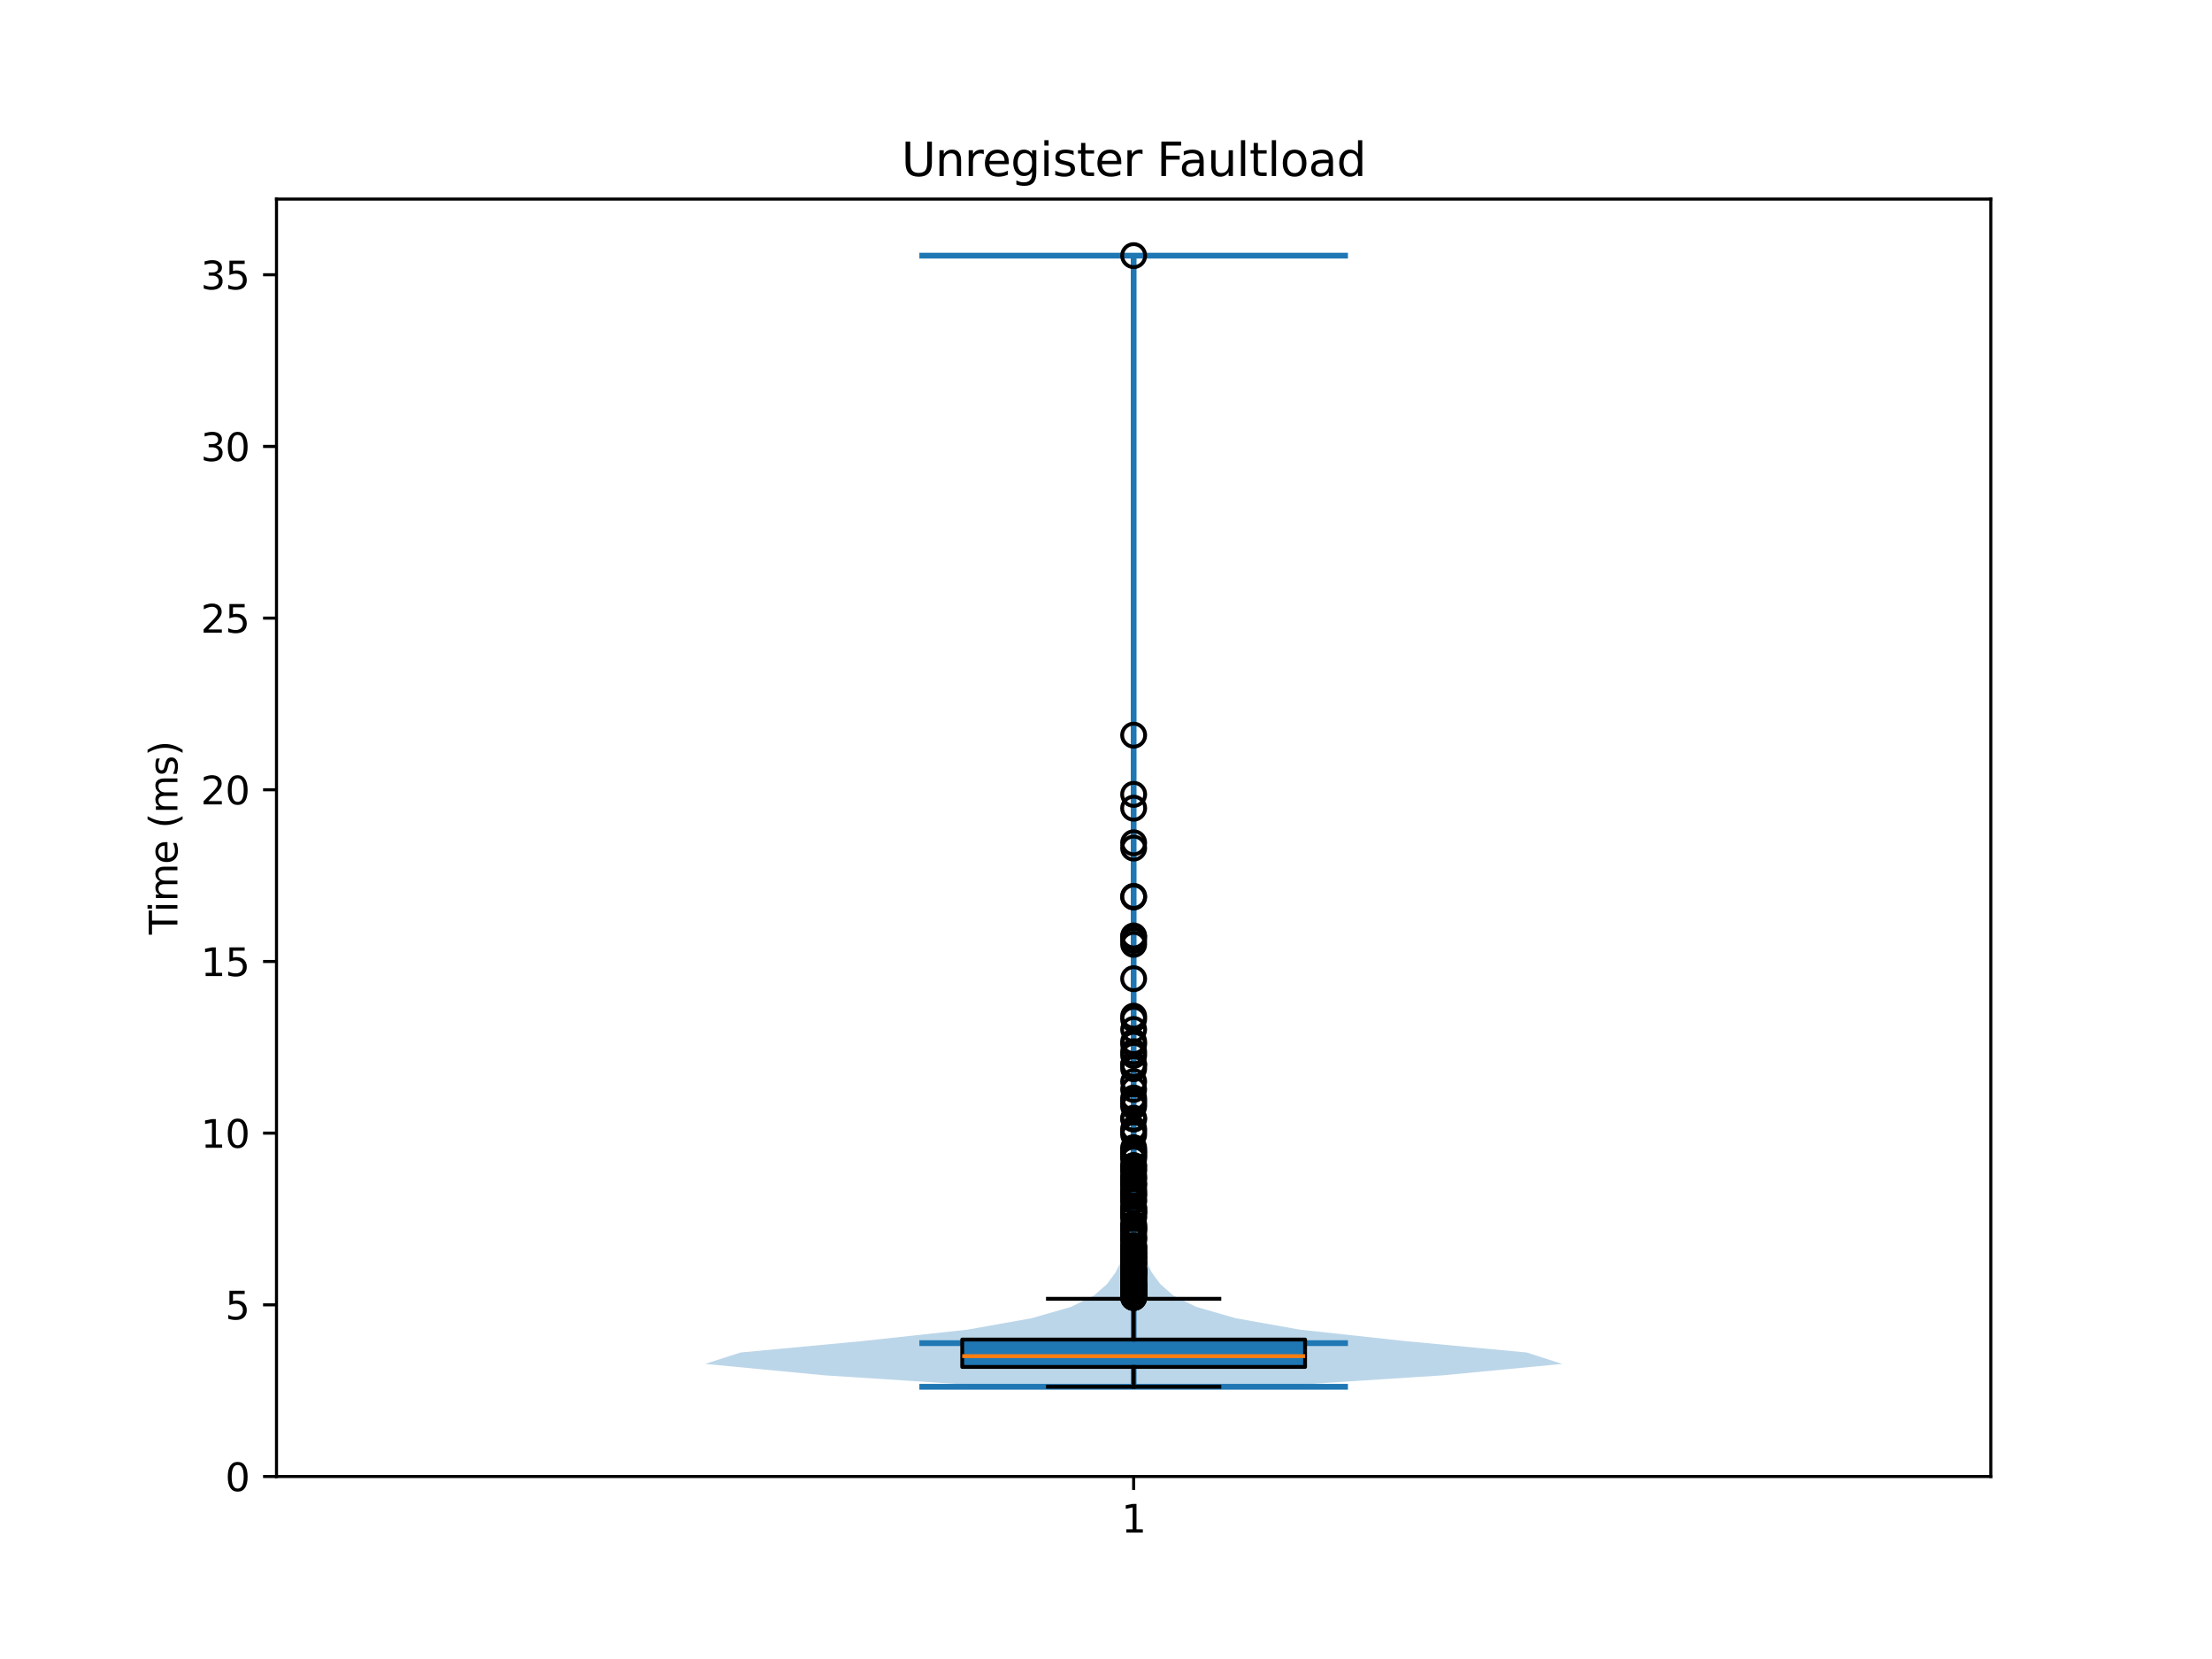 <?xml version="1.0" encoding="utf-8" standalone="no"?>
<!DOCTYPE svg PUBLIC "-//W3C//DTD SVG 1.1//EN"
  "http://www.w3.org/Graphics/SVG/1.1/DTD/svg11.dtd">
<svg xmlns:xlink="http://www.w3.org/1999/xlink" width="576pt" height="432pt" viewBox="0 0 576 432" xmlns="http://www.w3.org/2000/svg" version="1.1">
 <defs>
  <style type="text/css">*{stroke-linejoin: round; stroke-linecap: butt}</style>
 </defs>
 <g id="figure_1">
  <g id="patch_1">
   <path d="M 0 432 
L 576 432 
L 576 0 
L 0 0 
z
" style="fill: #ffffff"/>
  </g>
  <g id="axes_1">
   <g id="patch_2">
    <path d="M 72 384.48 
L 518.4 384.48 
L 518.4 51.84 
L 72 51.84 
z
" style="fill: #ffffff"/>
   </g>
   <g id="FillBetweenPolyCollection_1">
    <path d="M 329.69 361.111 
L 260.71 361.111 
L 214.732 358.136 
L 183.6 355.161 
L 192.845 352.185 
L 224.552 349.21 
L 251.92 346.235 
L 268.635 343.26 
L 278.959 340.285 
L 284.921 337.309 
L 288.288 334.334 
L 290.467 331.359 
L 291.969 328.384 
L 292.964 325.409 
L 293.545 322.433 
L 293.797 319.458 
L 293.889 316.483 
L 293.976 313.508 
L 294.073 310.533 
L 294.155 307.558 
L 294.228 304.582 
L 294.306 301.607 
L 294.496 298.632 
L 294.682 295.657 
L 294.738 292.682 
L 294.73 289.706 
L 294.728 286.731 
L 294.806 283.756 
L 294.844 280.781 
L 294.777 277.806 
L 294.746 274.83 
L 294.806 271.855 
L 294.882 268.88 
L 294.935 265.905 
L 295.037 262.93 
L 295.13 259.955 
L 295.127 256.979 
L 295.113 254.004 
L 295.116 251.029 
L 295.008 248.054 
L 294.876 245.079 
L 294.955 242.103 
L 295.092 239.128 
L 295.073 236.153 
L 295.03 233.178 
L 295.103 230.203 
L 295.165 227.227 
L 295.126 224.252 
L 295.044 221.277 
L 295.057 218.302 
L 295.122 215.327 
L 295.104 212.351 
L 295.059 209.376 
L 295.08 206.401 
L 295.148 203.426 
L 295.188 200.451 
L 295.187 197.476 
L 295.148 194.5 
L 295.115 191.525 
L 295.145 188.55 
L 295.186 185.575 
L 295.199 182.6 
L 295.2 179.624 
L 295.2 176.649 
L 295.2 173.674 
L 295.2 170.699 
L 295.2 167.724 
L 295.2 164.748 
L 295.2 161.773 
L 295.2 158.798 
L 295.2 155.823 
L 295.2 152.848 
L 295.2 149.872 
L 295.2 146.897 
L 295.2 143.922 
L 295.2 140.947 
L 295.2 137.972 
L 295.2 134.997 
L 295.2 132.021 
L 295.2 129.046 
L 295.2 126.071 
L 295.2 123.096 
L 295.2 120.121 
L 295.2 117.145 
L 295.2 114.17 
L 295.2 111.195 
L 295.2 108.22 
L 295.2 105.245 
L 295.2 102.269 
L 295.2 99.294 
L 295.2 96.319 
L 295.2 93.344 
L 295.2 90.369 
L 295.2 87.394 
L 295.2 84.418 
L 295.2 81.443 
L 295.2 78.468 
L 295.199 75.493 
L 295.187 72.518 
L 295.147 69.542 
L 295.115 66.567 
L 295.285 66.567 
L 295.285 66.567 
L 295.253 69.542 
L 295.213 72.518 
L 295.201 75.493 
L 295.2 78.468 
L 295.2 81.443 
L 295.2 84.418 
L 295.2 87.394 
L 295.2 90.369 
L 295.2 93.344 
L 295.2 96.319 
L 295.2 99.294 
L 295.2 102.269 
L 295.2 105.245 
L 295.2 108.22 
L 295.2 111.195 
L 295.2 114.17 
L 295.2 117.145 
L 295.2 120.121 
L 295.2 123.096 
L 295.2 126.071 
L 295.2 129.046 
L 295.2 132.021 
L 295.2 134.997 
L 295.2 137.972 
L 295.2 140.947 
L 295.2 143.922 
L 295.2 146.897 
L 295.2 149.872 
L 295.2 152.848 
L 295.2 155.823 
L 295.2 158.798 
L 295.2 161.773 
L 295.2 164.748 
L 295.2 167.724 
L 295.2 170.699 
L 295.2 173.674 
L 295.2 176.649 
L 295.2 179.624 
L 295.201 182.6 
L 295.214 185.575 
L 295.255 188.55 
L 295.285 191.525 
L 295.252 194.5 
L 295.213 197.476 
L 295.212 200.451 
L 295.252 203.426 
L 295.32 206.401 
L 295.341 209.376 
L 295.296 212.351 
L 295.278 215.327 
L 295.343 218.302 
L 295.356 221.277 
L 295.274 224.252 
L 295.235 227.227 
L 295.297 230.203 
L 295.37 233.178 
L 295.327 236.153 
L 295.308 239.128 
L 295.445 242.103 
L 295.524 245.079 
L 295.392 248.054 
L 295.284 251.029 
L 295.287 254.004 
L 295.273 256.979 
L 295.27 259.955 
L 295.363 262.93 
L 295.465 265.905 
L 295.518 268.88 
L 295.594 271.855 
L 295.654 274.83 
L 295.623 277.806 
L 295.556 280.781 
L 295.594 283.756 
L 295.672 286.731 
L 295.67 289.706 
L 295.662 292.682 
L 295.718 295.657 
L 295.904 298.632 
L 296.094 301.607 
L 296.172 304.582 
L 296.245 307.558 
L 296.327 310.533 
L 296.424 313.508 
L 296.511 316.483 
L 296.603 319.458 
L 296.855 322.433 
L 297.436 325.409 
L 298.431 328.384 
L 299.933 331.359 
L 302.112 334.334 
L 305.479 337.309 
L 311.441 340.285 
L 321.765 343.26 
L 338.48 346.235 
L 365.848 349.21 
L 397.555 352.185 
L 406.8 355.161 
L 375.668 358.136 
L 329.69 361.111 
z
" clip-path="url(#p145fb3a499)" style="fill: #1f77b4; fill-opacity: 0.3"/>
   </g>
   <g id="matplotlib.axis_1">
    <g id="xtick_1">
     <g id="line2d_1">
      <defs>
       <path id="m16c9c0ed33" d="M 0 0 
L 0 3.5 
" style="stroke: #000000; stroke-width: 0.8"/>
      </defs>
      <g>
       <use xlink:href="#m16c9c0ed33" x="295.2" y="384.48" style="stroke: #000000; stroke-width: 0.8"/>
      </g>
     </g>
     <g id="text_1">
      <!-- 1 -->
      <g transform="translate(292.019 399.078) scale(0.1 -0.1)">
       <defs>
        <path id="DejaVuSans-31" d="M 794 531 
L 1825 531 
L 1825 4091 
L 703 3866 
L 703 4441 
L 1819 4666 
L 2450 4666 
L 2450 531 
L 3481 531 
L 3481 0 
L 794 0 
L 794 531 
z
" transform="scale(0.016)"/>
       </defs>
       <use xlink:href="#DejaVuSans-31"/>
      </g>
     </g>
    </g>
   </g>
   <g id="matplotlib.axis_2">
    <g id="ytick_1">
     <g id="line2d_2">
      <defs>
       <path id="m5d46d4b0ea" d="M 0 0 
L -3.5 0 
" style="stroke: #000000; stroke-width: 0.8"/>
      </defs>
      <g>
       <use xlink:href="#m5d46d4b0ea" x="72" y="384.48" style="stroke: #000000; stroke-width: 0.8"/>
      </g>
     </g>
     <g id="text_2">
      <!-- 0 -->
      <g transform="translate(58.638 388.279) scale(0.1 -0.1)">
       <defs>
        <path id="DejaVuSans-30" d="M 2034 4250 
Q 1547 4250 1301 3770 
Q 1056 3291 1056 2328 
Q 1056 1369 1301 889 
Q 1547 409 2034 409 
Q 2525 409 2770 889 
Q 3016 1369 3016 2328 
Q 3016 3291 2770 3770 
Q 2525 4250 2034 4250 
z
M 2034 4750 
Q 2819 4750 3233 4129 
Q 3647 3509 3647 2328 
Q 3647 1150 3233 529 
Q 2819 -91 2034 -91 
Q 1250 -91 836 529 
Q 422 1150 422 2328 
Q 422 3509 836 4129 
Q 1250 4750 2034 4750 
z
" transform="scale(0.016)"/>
       </defs>
       <use xlink:href="#DejaVuSans-30"/>
      </g>
     </g>
    </g>
    <g id="ytick_2">
     <g id="line2d_3">
      <g>
       <use xlink:href="#m5d46d4b0ea" x="72" y="339.775" style="stroke: #000000; stroke-width: 0.8"/>
      </g>
     </g>
     <g id="text_3">
      <!-- 5 -->
      <g transform="translate(58.638 343.575) scale(0.1 -0.1)">
       <defs>
        <path id="DejaVuSans-35" d="M 691 4666 
L 3169 4666 
L 3169 4134 
L 1269 4134 
L 1269 2991 
Q 1406 3038 1543 3061 
Q 1681 3084 1819 3084 
Q 2600 3084 3056 2656 
Q 3513 2228 3513 1497 
Q 3513 744 3044 326 
Q 2575 -91 1722 -91 
Q 1428 -91 1123 -41 
Q 819 9 494 109 
L 494 744 
Q 775 591 1075 516 
Q 1375 441 1709 441 
Q 2250 441 2565 725 
Q 2881 1009 2881 1497 
Q 2881 1984 2565 2268 
Q 2250 2553 1709 2553 
Q 1456 2553 1204 2497 
Q 953 2441 691 2322 
L 691 4666 
z
" transform="scale(0.016)"/>
       </defs>
       <use xlink:href="#DejaVuSans-35"/>
      </g>
     </g>
    </g>
    <g id="ytick_3">
     <g id="line2d_4">
      <g>
       <use xlink:href="#m5d46d4b0ea" x="72" y="295.071" style="stroke: #000000; stroke-width: 0.8"/>
      </g>
     </g>
     <g id="text_4">
      <!-- 10 -->
      <g transform="translate(52.275 298.87) scale(0.1 -0.1)">
       <use xlink:href="#DejaVuSans-31"/>
       <use xlink:href="#DejaVuSans-30" transform="translate(63.623 0)"/>
      </g>
     </g>
    </g>
    <g id="ytick_4">
     <g id="line2d_5">
      <g>
       <use xlink:href="#m5d46d4b0ea" x="72" y="250.366" style="stroke: #000000; stroke-width: 0.8"/>
      </g>
     </g>
     <g id="text_5">
      <!-- 15 -->
      <g transform="translate(52.275 254.165) scale(0.1 -0.1)">
       <use xlink:href="#DejaVuSans-31"/>
       <use xlink:href="#DejaVuSans-35" transform="translate(63.623 0)"/>
      </g>
     </g>
    </g>
    <g id="ytick_5">
     <g id="line2d_6">
      <g>
       <use xlink:href="#m5d46d4b0ea" x="72" y="205.661" style="stroke: #000000; stroke-width: 0.8"/>
      </g>
     </g>
     <g id="text_6">
      <!-- 20 -->
      <g transform="translate(52.275 209.46) scale(0.1 -0.1)">
       <defs>
        <path id="DejaVuSans-32" d="M 1228 531 
L 3431 531 
L 3431 0 
L 469 0 
L 469 531 
Q 828 903 1448 1529 
Q 2069 2156 2228 2338 
Q 2531 2678 2651 2914 
Q 2772 3150 2772 3378 
Q 2772 3750 2511 3984 
Q 2250 4219 1831 4219 
Q 1534 4219 1204 4116 
Q 875 4013 500 3803 
L 500 4441 
Q 881 4594 1212 4672 
Q 1544 4750 1819 4750 
Q 2544 4750 2975 4387 
Q 3406 4025 3406 3419 
Q 3406 3131 3298 2873 
Q 3191 2616 2906 2266 
Q 2828 2175 2409 1742 
Q 1991 1309 1228 531 
z
" transform="scale(0.016)"/>
       </defs>
       <use xlink:href="#DejaVuSans-32"/>
       <use xlink:href="#DejaVuSans-30" transform="translate(63.623 0)"/>
      </g>
     </g>
    </g>
    <g id="ytick_6">
     <g id="line2d_7">
      <g>
       <use xlink:href="#m5d46d4b0ea" x="72" y="160.957" style="stroke: #000000; stroke-width: 0.8"/>
      </g>
     </g>
     <g id="text_7">
      <!-- 25 -->
      <g transform="translate(52.275 164.756) scale(0.1 -0.1)">
       <use xlink:href="#DejaVuSans-32"/>
       <use xlink:href="#DejaVuSans-35" transform="translate(63.623 0)"/>
      </g>
     </g>
    </g>
    <g id="ytick_7">
     <g id="line2d_8">
      <g>
       <use xlink:href="#m5d46d4b0ea" x="72" y="116.252" style="stroke: #000000; stroke-width: 0.8"/>
      </g>
     </g>
     <g id="text_8">
      <!-- 30 -->
      <g transform="translate(52.275 120.051) scale(0.1 -0.1)">
       <defs>
        <path id="DejaVuSans-33" d="M 2597 2516 
Q 3050 2419 3304 2112 
Q 3559 1806 3559 1356 
Q 3559 666 3084 287 
Q 2609 -91 1734 -91 
Q 1441 -91 1130 -33 
Q 819 25 488 141 
L 488 750 
Q 750 597 1062 519 
Q 1375 441 1716 441 
Q 2309 441 2620 675 
Q 2931 909 2931 1356 
Q 2931 1769 2642 2001 
Q 2353 2234 1838 2234 
L 1294 2234 
L 1294 2753 
L 1863 2753 
Q 2328 2753 2575 2939 
Q 2822 3125 2822 3475 
Q 2822 3834 2567 4026 
Q 2313 4219 1838 4219 
Q 1578 4219 1281 4162 
Q 984 4106 628 3988 
L 628 4550 
Q 988 4650 1302 4700 
Q 1616 4750 1894 4750 
Q 2613 4750 3031 4423 
Q 3450 4097 3450 3541 
Q 3450 3153 3228 2886 
Q 3006 2619 2597 2516 
z
" transform="scale(0.016)"/>
       </defs>
       <use xlink:href="#DejaVuSans-33"/>
       <use xlink:href="#DejaVuSans-30" transform="translate(63.623 0)"/>
      </g>
     </g>
    </g>
    <g id="ytick_8">
     <g id="line2d_9">
      <g>
       <use xlink:href="#m5d46d4b0ea" x="72" y="71.547" style="stroke: #000000; stroke-width: 0.8"/>
      </g>
     </g>
     <g id="text_9">
      <!-- 35 -->
      <g transform="translate(52.275 75.346) scale(0.1 -0.1)">
       <use xlink:href="#DejaVuSans-33"/>
       <use xlink:href="#DejaVuSans-35" transform="translate(63.623 0)"/>
      </g>
     </g>
    </g>
    <g id="text_10">
     <!-- Time (ms) -->
     <g transform="translate(46.195 243.359) rotate(-90) scale(0.1 -0.1)">
      <defs>
       <path id="DejaVuSans-54" d="M -19 4666 
L 3928 4666 
L 3928 4134 
L 2272 4134 
L 2272 0 
L 1638 0 
L 1638 4134 
L -19 4134 
L -19 4666 
z
" transform="scale(0.016)"/>
       <path id="DejaVuSans-69" d="M 603 3500 
L 1178 3500 
L 1178 0 
L 603 0 
L 603 3500 
z
M 603 4863 
L 1178 4863 
L 1178 4134 
L 603 4134 
L 603 4863 
z
" transform="scale(0.016)"/>
       <path id="DejaVuSans-6d" d="M 3328 2828 
Q 3544 3216 3844 3400 
Q 4144 3584 4550 3584 
Q 5097 3584 5394 3201 
Q 5691 2819 5691 2113 
L 5691 0 
L 5113 0 
L 5113 2094 
Q 5113 2597 4934 2840 
Q 4756 3084 4391 3084 
Q 3944 3084 3684 2787 
Q 3425 2491 3425 1978 
L 3425 0 
L 2847 0 
L 2847 2094 
Q 2847 2600 2669 2842 
Q 2491 3084 2119 3084 
Q 1678 3084 1418 2786 
Q 1159 2488 1159 1978 
L 1159 0 
L 581 0 
L 581 3500 
L 1159 3500 
L 1159 2956 
Q 1356 3278 1631 3431 
Q 1906 3584 2284 3584 
Q 2666 3584 2933 3390 
Q 3200 3197 3328 2828 
z
" transform="scale(0.016)"/>
       <path id="DejaVuSans-65" d="M 3597 1894 
L 3597 1613 
L 953 1613 
Q 991 1019 1311 708 
Q 1631 397 2203 397 
Q 2534 397 2845 478 
Q 3156 559 3463 722 
L 3463 178 
Q 3153 47 2828 -22 
Q 2503 -91 2169 -91 
Q 1331 -91 842 396 
Q 353 884 353 1716 
Q 353 2575 817 3079 
Q 1281 3584 2069 3584 
Q 2775 3584 3186 3129 
Q 3597 2675 3597 1894 
z
M 3022 2063 
Q 3016 2534 2758 2815 
Q 2500 3097 2075 3097 
Q 1594 3097 1305 2825 
Q 1016 2553 972 2059 
L 3022 2063 
z
" transform="scale(0.016)"/>
       <path id="DejaVuSans-20" transform="scale(0.016)"/>
       <path id="DejaVuSans-28" d="M 1984 4856 
Q 1566 4138 1362 3434 
Q 1159 2731 1159 2009 
Q 1159 1288 1364 580 
Q 1569 -128 1984 -844 
L 1484 -844 
Q 1016 -109 783 600 
Q 550 1309 550 2009 
Q 550 2706 781 3412 
Q 1013 4119 1484 4856 
L 1984 4856 
z
" transform="scale(0.016)"/>
       <path id="DejaVuSans-73" d="M 2834 3397 
L 2834 2853 
Q 2591 2978 2328 3040 
Q 2066 3103 1784 3103 
Q 1356 3103 1142 2972 
Q 928 2841 928 2578 
Q 928 2378 1081 2264 
Q 1234 2150 1697 2047 
L 1894 2003 
Q 2506 1872 2764 1633 
Q 3022 1394 3022 966 
Q 3022 478 2636 193 
Q 2250 -91 1575 -91 
Q 1294 -91 989 -36 
Q 684 19 347 128 
L 347 722 
Q 666 556 975 473 
Q 1284 391 1588 391 
Q 1994 391 2212 530 
Q 2431 669 2431 922 
Q 2431 1156 2273 1281 
Q 2116 1406 1581 1522 
L 1381 1569 
Q 847 1681 609 1914 
Q 372 2147 372 2553 
Q 372 3047 722 3315 
Q 1072 3584 1716 3584 
Q 2034 3584 2315 3537 
Q 2597 3491 2834 3397 
z
" transform="scale(0.016)"/>
       <path id="DejaVuSans-29" d="M 513 4856 
L 1013 4856 
Q 1481 4119 1714 3412 
Q 1947 2706 1947 2009 
Q 1947 1309 1714 600 
Q 1481 -109 1013 -844 
L 513 -844 
Q 928 -128 1133 580 
Q 1338 1288 1338 2009 
Q 1338 2731 1133 3434 
Q 928 4138 513 4856 
z
" transform="scale(0.016)"/>
      </defs>
      <use xlink:href="#DejaVuSans-54"/>
      <use xlink:href="#DejaVuSans-69" transform="translate(57.959 0)"/>
      <use xlink:href="#DejaVuSans-6d" transform="translate(85.742 0)"/>
      <use xlink:href="#DejaVuSans-65" transform="translate(183.154 0)"/>
      <use xlink:href="#DejaVuSans-20" transform="translate(244.678 0)"/>
      <use xlink:href="#DejaVuSans-28" transform="translate(276.465 0)"/>
      <use xlink:href="#DejaVuSans-6d" transform="translate(315.479 0)"/>
      <use xlink:href="#DejaVuSans-73" transform="translate(412.891 0)"/>
      <use xlink:href="#DejaVuSans-29" transform="translate(464.99 0)"/>
     </g>
    </g>
   </g>
   <g id="LineCollection_1">
    <path d="M 239.4 349.745 
L 351 349.745 
" clip-path="url(#p145fb3a499)" style="fill: none; stroke: #1f77b4; stroke-width: 1.5"/>
   </g>
   <g id="LineCollection_2">
    <path d="M 239.4 66.567 
L 351 66.567 
" clip-path="url(#p145fb3a499)" style="fill: none; stroke: #1f77b4; stroke-width: 1.5"/>
   </g>
   <g id="LineCollection_3">
    <path d="M 239.4 361.111 
L 351 361.111 
" clip-path="url(#p145fb3a499)" style="fill: none; stroke: #1f77b4; stroke-width: 1.5"/>
   </g>
   <g id="LineCollection_4">
    <path d="M 295.2 361.111 
L 295.2 66.567 
" clip-path="url(#p145fb3a499)" style="fill: none; stroke: #1f77b4; stroke-width: 1.5"/>
   </g>
   <g id="patch_3">
    <path d="M 250.56 355.947 
L 339.84 355.947 
L 339.84 348.812 
L 250.56 348.812 
L 250.56 355.947 
z
" clip-path="url(#p145fb3a499)" style="fill: #1f77b4; stroke: #000000; stroke-linejoin: miter"/>
   </g>
   <g id="line2d_10">
    <path d="M 295.2 355.947 
L 295.2 361.111 
" clip-path="url(#p145fb3a499)" style="fill: none; stroke: #000000; stroke-linecap: square"/>
   </g>
   <g id="line2d_11">
    <path d="M 295.2 348.812 
L 295.2 338.21 
" clip-path="url(#p145fb3a499)" style="fill: none; stroke: #000000; stroke-linecap: square"/>
   </g>
   <g id="line2d_12">
    <path d="M 272.88 361.111 
L 317.52 361.111 
" clip-path="url(#p145fb3a499)" style="fill: none; stroke: #000000; stroke-linecap: square"/>
   </g>
   <g id="line2d_13">
    <path d="M 272.88 338.21 
L 317.52 338.21 
" clip-path="url(#p145fb3a499)" style="fill: none; stroke: #000000; stroke-linecap: square"/>
   </g>
   <g id="line2d_14">
    <defs>
     <path id="mdb8d3ac7cd" d="M 0 3 
C 0.796 3 1.559 2.684 2.121 2.121 
C 2.684 1.559 3 0.796 3 0 
C 3 -0.796 2.684 -1.559 2.121 -2.121 
C 1.559 -2.684 0.796 -3 0 -3 
C -0.796 -3 -1.559 -2.684 -2.121 -2.121 
C -2.684 -1.559 -3 -0.796 -3 0 
C -3 0.796 -2.684 1.559 -2.121 2.121 
C -1.559 2.684 -0.796 3 0 3 
z
" style="stroke: #000000"/>
    </defs>
    <g clip-path="url(#p145fb3a499)">
     <use xlink:href="#mdb8d3ac7cd" x="295.2" y="331.234" style="fill-opacity: 0; stroke: #000000"/>
     <use xlink:href="#mdb8d3ac7cd" x="295.2" y="334.921" style="fill-opacity: 0; stroke: #000000"/>
     <use xlink:href="#mdb8d3ac7cd" x="295.2" y="337.341" style="fill-opacity: 0; stroke: #000000"/>
     <use xlink:href="#mdb8d3ac7cd" x="295.2" y="337.696" style="fill-opacity: 0; stroke: #000000"/>
     <use xlink:href="#mdb8d3ac7cd" x="295.2" y="334.507" style="fill-opacity: 0; stroke: #000000"/>
     <use xlink:href="#mdb8d3ac7cd" x="295.2" y="331.261" style="fill-opacity: 0; stroke: #000000"/>
     <use xlink:href="#mdb8d3ac7cd" x="295.2" y="337.272" style="fill-opacity: 0; stroke: #000000"/>
     <use xlink:href="#mdb8d3ac7cd" x="295.2" y="333.836" style="fill-opacity: 0; stroke: #000000"/>
     <use xlink:href="#mdb8d3ac7cd" x="295.2" y="233.583" style="fill-opacity: 0; stroke: #000000"/>
     <use xlink:href="#mdb8d3ac7cd" x="295.2" y="337.549" style="fill-opacity: 0; stroke: #000000"/>
     <use xlink:href="#mdb8d3ac7cd" x="295.2" y="333.289" style="fill-opacity: 0; stroke: #000000"/>
     <use xlink:href="#mdb8d3ac7cd" x="295.2" y="337.842" style="fill-opacity: 0; stroke: #000000"/>
     <use xlink:href="#mdb8d3ac7cd" x="295.2" y="332.06" style="fill-opacity: 0; stroke: #000000"/>
     <use xlink:href="#mdb8d3ac7cd" x="295.2" y="336.227" style="fill-opacity: 0; stroke: #000000"/>
     <use xlink:href="#mdb8d3ac7cd" x="295.2" y="335.641" style="fill-opacity: 0; stroke: #000000"/>
     <use xlink:href="#mdb8d3ac7cd" x="295.2" y="328.895" style="fill-opacity: 0; stroke: #000000"/>
     <use xlink:href="#mdb8d3ac7cd" x="295.2" y="336.753" style="fill-opacity: 0; stroke: #000000"/>
     <use xlink:href="#mdb8d3ac7cd" x="295.2" y="334.343" style="fill-opacity: 0; stroke: #000000"/>
     <use xlink:href="#mdb8d3ac7cd" x="295.2" y="306.029" style="fill-opacity: 0; stroke: #000000"/>
     <use xlink:href="#mdb8d3ac7cd" x="295.2" y="308.712" style="fill-opacity: 0; stroke: #000000"/>
     <use xlink:href="#mdb8d3ac7cd" x="295.2" y="336.37" style="fill-opacity: 0; stroke: #000000"/>
     <use xlink:href="#mdb8d3ac7cd" x="295.2" y="315.47" style="fill-opacity: 0; stroke: #000000"/>
     <use xlink:href="#mdb8d3ac7cd" x="295.2" y="326.536" style="fill-opacity: 0; stroke: #000000"/>
     <use xlink:href="#mdb8d3ac7cd" x="295.2" y="337.174" style="fill-opacity: 0; stroke: #000000"/>
     <use xlink:href="#mdb8d3ac7cd" x="295.2" y="326.114" style="fill-opacity: 0; stroke: #000000"/>
     <use xlink:href="#mdb8d3ac7cd" x="295.2" y="325.64" style="fill-opacity: 0; stroke: #000000"/>
     <use xlink:href="#mdb8d3ac7cd" x="295.2" y="331.203" style="fill-opacity: 0; stroke: #000000"/>
     <use xlink:href="#mdb8d3ac7cd" x="295.2" y="314.752" style="fill-opacity: 0; stroke: #000000"/>
     <use xlink:href="#mdb8d3ac7cd" x="295.2" y="332.52" style="fill-opacity: 0; stroke: #000000"/>
     <use xlink:href="#mdb8d3ac7cd" x="295.2" y="318.725" style="fill-opacity: 0; stroke: #000000"/>
     <use xlink:href="#mdb8d3ac7cd" x="295.2" y="334.198" style="fill-opacity: 0; stroke: #000000"/>
     <use xlink:href="#mdb8d3ac7cd" x="295.2" y="334.838" style="fill-opacity: 0; stroke: #000000"/>
     <use xlink:href="#mdb8d3ac7cd" x="295.2" y="331.3" style="fill-opacity: 0; stroke: #000000"/>
     <use xlink:href="#mdb8d3ac7cd" x="295.2" y="274.825" style="fill-opacity: 0; stroke: #000000"/>
     <use xlink:href="#mdb8d3ac7cd" x="295.2" y="320.353" style="fill-opacity: 0; stroke: #000000"/>
     <use xlink:href="#mdb8d3ac7cd" x="295.2" y="291.401" style="fill-opacity: 0; stroke: #000000"/>
     <use xlink:href="#mdb8d3ac7cd" x="295.2" y="327.367" style="fill-opacity: 0; stroke: #000000"/>
     <use xlink:href="#mdb8d3ac7cd" x="295.2" y="315.883" style="fill-opacity: 0; stroke: #000000"/>
     <use xlink:href="#mdb8d3ac7cd" x="295.2" y="281.64" style="fill-opacity: 0; stroke: #000000"/>
     <use xlink:href="#mdb8d3ac7cd" x="295.2" y="335.669" style="fill-opacity: 0; stroke: #000000"/>
     <use xlink:href="#mdb8d3ac7cd" x="295.2" y="337.197" style="fill-opacity: 0; stroke: #000000"/>
     <use xlink:href="#mdb8d3ac7cd" x="295.2" y="337.289" style="fill-opacity: 0; stroke: #000000"/>
     <use xlink:href="#mdb8d3ac7cd" x="295.2" y="337.403" style="fill-opacity: 0; stroke: #000000"/>
     <use xlink:href="#mdb8d3ac7cd" x="295.2" y="323.121" style="fill-opacity: 0; stroke: #000000"/>
     <use xlink:href="#mdb8d3ac7cd" x="295.2" y="335.964" style="fill-opacity: 0; stroke: #000000"/>
     <use xlink:href="#mdb8d3ac7cd" x="295.2" y="326.519" style="fill-opacity: 0; stroke: #000000"/>
     <use xlink:href="#mdb8d3ac7cd" x="295.2" y="335.246" style="fill-opacity: 0; stroke: #000000"/>
     <use xlink:href="#mdb8d3ac7cd" x="295.2" y="334.412" style="fill-opacity: 0; stroke: #000000"/>
     <use xlink:href="#mdb8d3ac7cd" x="295.2" y="286.662" style="fill-opacity: 0; stroke: #000000"/>
     <use xlink:href="#mdb8d3ac7cd" x="295.2" y="278.294" style="fill-opacity: 0; stroke: #000000"/>
     <use xlink:href="#mdb8d3ac7cd" x="295.2" y="319.739" style="fill-opacity: 0; stroke: #000000"/>
     <use xlink:href="#mdb8d3ac7cd" x="295.2" y="314.687" style="fill-opacity: 0; stroke: #000000"/>
     <use xlink:href="#mdb8d3ac7cd" x="295.2" y="334.87" style="fill-opacity: 0; stroke: #000000"/>
     <use xlink:href="#mdb8d3ac7cd" x="295.2" y="291.18" style="fill-opacity: 0; stroke: #000000"/>
     <use xlink:href="#mdb8d3ac7cd" x="295.2" y="301.829" style="fill-opacity: 0; stroke: #000000"/>
     <use xlink:href="#mdb8d3ac7cd" x="295.2" y="324.603" style="fill-opacity: 0; stroke: #000000"/>
     <use xlink:href="#mdb8d3ac7cd" x="295.2" y="334.672" style="fill-opacity: 0; stroke: #000000"/>
     <use xlink:href="#mdb8d3ac7cd" x="295.2" y="312.599" style="fill-opacity: 0; stroke: #000000"/>
     <use xlink:href="#mdb8d3ac7cd" x="295.2" y="336.146" style="fill-opacity: 0; stroke: #000000"/>
     <use xlink:href="#mdb8d3ac7cd" x="295.2" y="337.388" style="fill-opacity: 0; stroke: #000000"/>
     <use xlink:href="#mdb8d3ac7cd" x="295.2" y="330.746" style="fill-opacity: 0; stroke: #000000"/>
     <use xlink:href="#mdb8d3ac7cd" x="295.2" y="287.384" style="fill-opacity: 0; stroke: #000000"/>
     <use xlink:href="#mdb8d3ac7cd" x="295.2" y="330.954" style="fill-opacity: 0; stroke: #000000"/>
     <use xlink:href="#mdb8d3ac7cd" x="295.2" y="254.849" style="fill-opacity: 0; stroke: #000000"/>
     <use xlink:href="#mdb8d3ac7cd" x="295.2" y="210.45" style="fill-opacity: 0; stroke: #000000"/>
     <use xlink:href="#mdb8d3ac7cd" x="295.2" y="245.906" style="fill-opacity: 0; stroke: #000000"/>
     <use xlink:href="#mdb8d3ac7cd" x="295.2" y="265.407" style="fill-opacity: 0; stroke: #000000"/>
     <use xlink:href="#mdb8d3ac7cd" x="295.2" y="271.927" style="fill-opacity: 0; stroke: #000000"/>
     <use xlink:href="#mdb8d3ac7cd" x="295.2" y="329.622" style="fill-opacity: 0; stroke: #000000"/>
     <use xlink:href="#mdb8d3ac7cd" x="295.2" y="320.009" style="fill-opacity: 0; stroke: #000000"/>
     <use xlink:href="#mdb8d3ac7cd" x="295.2" y="336.986" style="fill-opacity: 0; stroke: #000000"/>
     <use xlink:href="#mdb8d3ac7cd" x="295.2" y="335.382" style="fill-opacity: 0; stroke: #000000"/>
     <use xlink:href="#mdb8d3ac7cd" x="295.2" y="330.586" style="fill-opacity: 0; stroke: #000000"/>
     <use xlink:href="#mdb8d3ac7cd" x="295.2" y="319.562" style="fill-opacity: 0; stroke: #000000"/>
     <use xlink:href="#mdb8d3ac7cd" x="295.2" y="334.292" style="fill-opacity: 0; stroke: #000000"/>
     <use xlink:href="#mdb8d3ac7cd" x="295.2" y="337.865" style="fill-opacity: 0; stroke: #000000"/>
     <use xlink:href="#mdb8d3ac7cd" x="295.2" y="337.247" style="fill-opacity: 0; stroke: #000000"/>
     <use xlink:href="#mdb8d3ac7cd" x="295.2" y="311.097" style="fill-opacity: 0; stroke: #000000"/>
     <use xlink:href="#mdb8d3ac7cd" x="295.2" y="273.861" style="fill-opacity: 0; stroke: #000000"/>
     <use xlink:href="#mdb8d3ac7cd" x="295.2" y="271.222" style="fill-opacity: 0; stroke: #000000"/>
     <use xlink:href="#mdb8d3ac7cd" x="295.2" y="219.459" style="fill-opacity: 0; stroke: #000000"/>
     <use xlink:href="#mdb8d3ac7cd" x="295.2" y="327.821" style="fill-opacity: 0; stroke: #000000"/>
     <use xlink:href="#mdb8d3ac7cd" x="295.2" y="264.607" style="fill-opacity: 0; stroke: #000000"/>
     <use xlink:href="#mdb8d3ac7cd" x="295.2" y="308.004" style="fill-opacity: 0; stroke: #000000"/>
     <use xlink:href="#mdb8d3ac7cd" x="295.2" y="220.838" style="fill-opacity: 0; stroke: #000000"/>
     <use xlink:href="#mdb8d3ac7cd" x="295.2" y="335.325" style="fill-opacity: 0; stroke: #000000"/>
     <use xlink:href="#mdb8d3ac7cd" x="295.2" y="300.977" style="fill-opacity: 0; stroke: #000000"/>
     <use xlink:href="#mdb8d3ac7cd" x="295.2" y="331.546" style="fill-opacity: 0; stroke: #000000"/>
     <use xlink:href="#mdb8d3ac7cd" x="295.2" y="331.182" style="fill-opacity: 0; stroke: #000000"/>
     <use xlink:href="#mdb8d3ac7cd" x="295.2" y="337.231" style="fill-opacity: 0; stroke: #000000"/>
     <use xlink:href="#mdb8d3ac7cd" x="295.2" y="303.492" style="fill-opacity: 0; stroke: #000000"/>
     <use xlink:href="#mdb8d3ac7cd" x="295.2" y="331.755" style="fill-opacity: 0; stroke: #000000"/>
     <use xlink:href="#mdb8d3ac7cd" x="295.2" y="300.061" style="fill-opacity: 0; stroke: #000000"/>
     <use xlink:href="#mdb8d3ac7cd" x="295.2" y="325.266" style="fill-opacity: 0; stroke: #000000"/>
     <use xlink:href="#mdb8d3ac7cd" x="295.2" y="335.983" style="fill-opacity: 0; stroke: #000000"/>
     <use xlink:href="#mdb8d3ac7cd" x="295.2" y="335.961" style="fill-opacity: 0; stroke: #000000"/>
     <use xlink:href="#mdb8d3ac7cd" x="295.2" y="335.04" style="fill-opacity: 0; stroke: #000000"/>
     <use xlink:href="#mdb8d3ac7cd" x="295.2" y="233.408" style="fill-opacity: 0; stroke: #000000"/>
     <use xlink:href="#mdb8d3ac7cd" x="295.2" y="306.775" style="fill-opacity: 0; stroke: #000000"/>
     <use xlink:href="#mdb8d3ac7cd" x="295.2" y="330.772" style="fill-opacity: 0; stroke: #000000"/>
     <use xlink:href="#mdb8d3ac7cd" x="295.2" y="335.308" style="fill-opacity: 0; stroke: #000000"/>
     <use xlink:href="#mdb8d3ac7cd" x="295.2" y="319.175" style="fill-opacity: 0; stroke: #000000"/>
     <use xlink:href="#mdb8d3ac7cd" x="295.2" y="333.034" style="fill-opacity: 0; stroke: #000000"/>
     <use xlink:href="#mdb8d3ac7cd" x="295.2" y="308.39" style="fill-opacity: 0; stroke: #000000"/>
     <use xlink:href="#mdb8d3ac7cd" x="295.2" y="277.196" style="fill-opacity: 0; stroke: #000000"/>
     <use xlink:href="#mdb8d3ac7cd" x="295.2" y="324.835" style="fill-opacity: 0; stroke: #000000"/>
     <use xlink:href="#mdb8d3ac7cd" x="295.2" y="299.434" style="fill-opacity: 0; stroke: #000000"/>
     <use xlink:href="#mdb8d3ac7cd" x="295.2" y="285.918" style="fill-opacity: 0; stroke: #000000"/>
     <use xlink:href="#mdb8d3ac7cd" x="295.2" y="283.685" style="fill-opacity: 0; stroke: #000000"/>
     <use xlink:href="#mdb8d3ac7cd" x="295.2" y="317.076" style="fill-opacity: 0; stroke: #000000"/>
     <use xlink:href="#mdb8d3ac7cd" x="295.2" y="335.705" style="fill-opacity: 0; stroke: #000000"/>
     <use xlink:href="#mdb8d3ac7cd" x="295.2" y="335.155" style="fill-opacity: 0; stroke: #000000"/>
     <use xlink:href="#mdb8d3ac7cd" x="295.2" y="335.667" style="fill-opacity: 0; stroke: #000000"/>
     <use xlink:href="#mdb8d3ac7cd" x="295.2" y="336.901" style="fill-opacity: 0; stroke: #000000"/>
     <use xlink:href="#mdb8d3ac7cd" x="295.2" y="336.601" style="fill-opacity: 0; stroke: #000000"/>
     <use xlink:href="#mdb8d3ac7cd" x="295.2" y="331.782" style="fill-opacity: 0; stroke: #000000"/>
     <use xlink:href="#mdb8d3ac7cd" x="295.2" y="243.969" style="fill-opacity: 0; stroke: #000000"/>
     <use xlink:href="#mdb8d3ac7cd" x="295.2" y="337.262" style="fill-opacity: 0; stroke: #000000"/>
     <use xlink:href="#mdb8d3ac7cd" x="295.2" y="331.732" style="fill-opacity: 0; stroke: #000000"/>
     <use xlink:href="#mdb8d3ac7cd" x="295.2" y="336.014" style="fill-opacity: 0; stroke: #000000"/>
     <use xlink:href="#mdb8d3ac7cd" x="295.2" y="328.833" style="fill-opacity: 0; stroke: #000000"/>
     <use xlink:href="#mdb8d3ac7cd" x="295.2" y="326.759" style="fill-opacity: 0; stroke: #000000"/>
     <use xlink:href="#mdb8d3ac7cd" x="295.2" y="293.941" style="fill-opacity: 0; stroke: #000000"/>
     <use xlink:href="#mdb8d3ac7cd" x="295.2" y="288.148" style="fill-opacity: 0; stroke: #000000"/>
     <use xlink:href="#mdb8d3ac7cd" x="295.2" y="314.32" style="fill-opacity: 0; stroke: #000000"/>
     <use xlink:href="#mdb8d3ac7cd" x="295.2" y="331.462" style="fill-opacity: 0; stroke: #000000"/>
     <use xlink:href="#mdb8d3ac7cd" x="295.2" y="310.308" style="fill-opacity: 0; stroke: #000000"/>
     <use xlink:href="#mdb8d3ac7cd" x="295.2" y="331.207" style="fill-opacity: 0; stroke: #000000"/>
     <use xlink:href="#mdb8d3ac7cd" x="295.2" y="303.648" style="fill-opacity: 0; stroke: #000000"/>
     <use xlink:href="#mdb8d3ac7cd" x="295.2" y="320.466" style="fill-opacity: 0; stroke: #000000"/>
     <use xlink:href="#mdb8d3ac7cd" x="295.2" y="328.886" style="fill-opacity: 0; stroke: #000000"/>
     <use xlink:href="#mdb8d3ac7cd" x="295.2" y="268.081" style="fill-opacity: 0; stroke: #000000"/>
     <use xlink:href="#mdb8d3ac7cd" x="295.2" y="66.567" style="fill-opacity: 0; stroke: #000000"/>
     <use xlink:href="#mdb8d3ac7cd" x="295.2" y="333.069" style="fill-opacity: 0; stroke: #000000"/>
     <use xlink:href="#mdb8d3ac7cd" x="295.2" y="331.629" style="fill-opacity: 0; stroke: #000000"/>
     <use xlink:href="#mdb8d3ac7cd" x="295.2" y="333.459" style="fill-opacity: 0; stroke: #000000"/>
     <use xlink:href="#mdb8d3ac7cd" x="295.2" y="243.715" style="fill-opacity: 0; stroke: #000000"/>
     <use xlink:href="#mdb8d3ac7cd" x="295.2" y="312.797" style="fill-opacity: 0; stroke: #000000"/>
     <use xlink:href="#mdb8d3ac7cd" x="295.2" y="330.563" style="fill-opacity: 0; stroke: #000000"/>
     <use xlink:href="#mdb8d3ac7cd" x="295.2" y="301.139" style="fill-opacity: 0; stroke: #000000"/>
     <use xlink:href="#mdb8d3ac7cd" x="295.2" y="310.802" style="fill-opacity: 0; stroke: #000000"/>
     <use xlink:href="#mdb8d3ac7cd" x="295.2" y="311.624" style="fill-opacity: 0; stroke: #000000"/>
     <use xlink:href="#mdb8d3ac7cd" x="295.2" y="336.309" style="fill-opacity: 0; stroke: #000000"/>
     <use xlink:href="#mdb8d3ac7cd" x="295.2" y="328.352" style="fill-opacity: 0; stroke: #000000"/>
     <use xlink:href="#mdb8d3ac7cd" x="295.2" y="244.895" style="fill-opacity: 0; stroke: #000000"/>
     <use xlink:href="#mdb8d3ac7cd" x="295.2" y="324.315" style="fill-opacity: 0; stroke: #000000"/>
     <use xlink:href="#mdb8d3ac7cd" x="295.2" y="315.7" style="fill-opacity: 0; stroke: #000000"/>
     <use xlink:href="#mdb8d3ac7cd" x="295.2" y="322.279" style="fill-opacity: 0; stroke: #000000"/>
     <use xlink:href="#mdb8d3ac7cd" x="295.2" y="322.222" style="fill-opacity: 0; stroke: #000000"/>
     <use xlink:href="#mdb8d3ac7cd" x="295.2" y="206.853" style="fill-opacity: 0; stroke: #000000"/>
     <use xlink:href="#mdb8d3ac7cd" x="295.2" y="277.198" style="fill-opacity: 0; stroke: #000000"/>
     <use xlink:href="#mdb8d3ac7cd" x="295.2" y="322.647" style="fill-opacity: 0; stroke: #000000"/>
     <use xlink:href="#mdb8d3ac7cd" x="295.2" y="295.506" style="fill-opacity: 0; stroke: #000000"/>
     <use xlink:href="#mdb8d3ac7cd" x="295.2" y="191.439" style="fill-opacity: 0; stroke: #000000"/>
     <use xlink:href="#mdb8d3ac7cd" x="295.2" y="335.139" style="fill-opacity: 0; stroke: #000000"/>
     <use xlink:href="#mdb8d3ac7cd" x="295.2" y="334.356" style="fill-opacity: 0; stroke: #000000"/>
     <use xlink:href="#mdb8d3ac7cd" x="295.2" y="331.348" style="fill-opacity: 0; stroke: #000000"/>
     <use xlink:href="#mdb8d3ac7cd" x="295.2" y="298.856" style="fill-opacity: 0; stroke: #000000"/>
     <use xlink:href="#mdb8d3ac7cd" x="295.2" y="304.827" style="fill-opacity: 0; stroke: #000000"/>
     <use xlink:href="#mdb8d3ac7cd" x="295.2" y="300.129" style="fill-opacity: 0; stroke: #000000"/>
     <use xlink:href="#mdb8d3ac7cd" x="295.2" y="321.361" style="fill-opacity: 0; stroke: #000000"/>
     <use xlink:href="#mdb8d3ac7cd" x="295.2" y="336.966" style="fill-opacity: 0; stroke: #000000"/>
     <use xlink:href="#mdb8d3ac7cd" x="295.2" y="304.53" style="fill-opacity: 0; stroke: #000000"/>
     <use xlink:href="#mdb8d3ac7cd" x="295.2" y="306.894" style="fill-opacity: 0; stroke: #000000"/>
     <use xlink:href="#mdb8d3ac7cd" x="295.2" y="316.773" style="fill-opacity: 0; stroke: #000000"/>
     <use xlink:href="#mdb8d3ac7cd" x="295.2" y="331.955" style="fill-opacity: 0; stroke: #000000"/>
     <use xlink:href="#mdb8d3ac7cd" x="295.2" y="309.696" style="fill-opacity: 0; stroke: #000000"/>
     <use xlink:href="#mdb8d3ac7cd" x="295.2" y="327.225" style="fill-opacity: 0; stroke: #000000"/>
     <use xlink:href="#mdb8d3ac7cd" x="295.2" y="336.536" style="fill-opacity: 0; stroke: #000000"/>
     <use xlink:href="#mdb8d3ac7cd" x="295.2" y="327.723" style="fill-opacity: 0; stroke: #000000"/>
     <use xlink:href="#mdb8d3ac7cd" x="295.2" y="335.468" style="fill-opacity: 0; stroke: #000000"/>
     <use xlink:href="#mdb8d3ac7cd" x="295.2" y="330.35" style="fill-opacity: 0; stroke: #000000"/>
     <use xlink:href="#mdb8d3ac7cd" x="295.2" y="325.844" style="fill-opacity: 0; stroke: #000000"/>
     <use xlink:href="#mdb8d3ac7cd" x="295.2" y="294.652" style="fill-opacity: 0; stroke: #000000"/>
     <use xlink:href="#mdb8d3ac7cd" x="295.2" y="334.799" style="fill-opacity: 0; stroke: #000000"/>
     <use xlink:href="#mdb8d3ac7cd" x="295.2" y="334.463" style="fill-opacity: 0; stroke: #000000"/>
     <use xlink:href="#mdb8d3ac7cd" x="295.2" y="337.875" style="fill-opacity: 0; stroke: #000000"/>
     <use xlink:href="#mdb8d3ac7cd" x="295.2" y="332.449" style="fill-opacity: 0; stroke: #000000"/>
     <use xlink:href="#mdb8d3ac7cd" x="295.2" y="327.678" style="fill-opacity: 0; stroke: #000000"/>
     <use xlink:href="#mdb8d3ac7cd" x="295.2" y="324.926" style="fill-opacity: 0; stroke: #000000"/>
     <use xlink:href="#mdb8d3ac7cd" x="295.2" y="328.968" style="fill-opacity: 0; stroke: #000000"/>
     <use xlink:href="#mdb8d3ac7cd" x="295.2" y="315.633" style="fill-opacity: 0; stroke: #000000"/>
    </g>
   </g>
   <g id="line2d_15">
    <path d="M 250.56 353.132 
L 339.84 353.132 
" clip-path="url(#p145fb3a499)" style="fill: none; stroke: #ff7f0e"/>
   </g>
   <g id="patch_4">
    <path d="M 72 384.48 
L 72 51.84 
" style="fill: none; stroke: #000000; stroke-width: 0.8; stroke-linejoin: miter; stroke-linecap: square"/>
   </g>
   <g id="patch_5">
    <path d="M 518.4 384.48 
L 518.4 51.84 
" style="fill: none; stroke: #000000; stroke-width: 0.8; stroke-linejoin: miter; stroke-linecap: square"/>
   </g>
   <g id="patch_6">
    <path d="M 72 384.48 
L 518.4 384.48 
" style="fill: none; stroke: #000000; stroke-width: 0.8; stroke-linejoin: miter; stroke-linecap: square"/>
   </g>
   <g id="patch_7">
    <path d="M 72 51.84 
L 518.4 51.84 
" style="fill: none; stroke: #000000; stroke-width: 0.8; stroke-linejoin: miter; stroke-linecap: square"/>
   </g>
   <g id="text_11">
    <!-- Unregister Faultload -->
    <g transform="translate(234.738 45.84) scale(0.12 -0.12)">
     <defs>
      <path id="DejaVuSans-55" d="M 556 4666 
L 1191 4666 
L 1191 1831 
Q 1191 1081 1462 751 
Q 1734 422 2344 422 
Q 2950 422 3222 751 
Q 3494 1081 3494 1831 
L 3494 4666 
L 4128 4666 
L 4128 1753 
Q 4128 841 3676 375 
Q 3225 -91 2344 -91 
Q 1459 -91 1007 375 
Q 556 841 556 1753 
L 556 4666 
z
" transform="scale(0.016)"/>
      <path id="DejaVuSans-6e" d="M 3513 2113 
L 3513 0 
L 2938 0 
L 2938 2094 
Q 2938 2591 2744 2837 
Q 2550 3084 2163 3084 
Q 1697 3084 1428 2787 
Q 1159 2491 1159 1978 
L 1159 0 
L 581 0 
L 581 3500 
L 1159 3500 
L 1159 2956 
Q 1366 3272 1645 3428 
Q 1925 3584 2291 3584 
Q 2894 3584 3203 3211 
Q 3513 2838 3513 2113 
z
" transform="scale(0.016)"/>
      <path id="DejaVuSans-72" d="M 2631 2963 
Q 2534 3019 2420 3045 
Q 2306 3072 2169 3072 
Q 1681 3072 1420 2755 
Q 1159 2438 1159 1844 
L 1159 0 
L 581 0 
L 581 3500 
L 1159 3500 
L 1159 2956 
Q 1341 3275 1631 3429 
Q 1922 3584 2338 3584 
Q 2397 3584 2469 3576 
Q 2541 3569 2628 3553 
L 2631 2963 
z
" transform="scale(0.016)"/>
      <path id="DejaVuSans-67" d="M 2906 1791 
Q 2906 2416 2648 2759 
Q 2391 3103 1925 3103 
Q 1463 3103 1205 2759 
Q 947 2416 947 1791 
Q 947 1169 1205 825 
Q 1463 481 1925 481 
Q 2391 481 2648 825 
Q 2906 1169 2906 1791 
z
M 3481 434 
Q 3481 -459 3084 -895 
Q 2688 -1331 1869 -1331 
Q 1566 -1331 1297 -1286 
Q 1028 -1241 775 -1147 
L 775 -588 
Q 1028 -725 1275 -790 
Q 1522 -856 1778 -856 
Q 2344 -856 2625 -561 
Q 2906 -266 2906 331 
L 2906 616 
Q 2728 306 2450 153 
Q 2172 0 1784 0 
Q 1141 0 747 490 
Q 353 981 353 1791 
Q 353 2603 747 3093 
Q 1141 3584 1784 3584 
Q 2172 3584 2450 3431 
Q 2728 3278 2906 2969 
L 2906 3500 
L 3481 3500 
L 3481 434 
z
" transform="scale(0.016)"/>
      <path id="DejaVuSans-74" d="M 1172 4494 
L 1172 3500 
L 2356 3500 
L 2356 3053 
L 1172 3053 
L 1172 1153 
Q 1172 725 1289 603 
Q 1406 481 1766 481 
L 2356 481 
L 2356 0 
L 1766 0 
Q 1100 0 847 248 
Q 594 497 594 1153 
L 594 3053 
L 172 3053 
L 172 3500 
L 594 3500 
L 594 4494 
L 1172 4494 
z
" transform="scale(0.016)"/>
      <path id="DejaVuSans-46" d="M 628 4666 
L 3309 4666 
L 3309 4134 
L 1259 4134 
L 1259 2759 
L 3109 2759 
L 3109 2228 
L 1259 2228 
L 1259 0 
L 628 0 
L 628 4666 
z
" transform="scale(0.016)"/>
      <path id="DejaVuSans-61" d="M 2194 1759 
Q 1497 1759 1228 1600 
Q 959 1441 959 1056 
Q 959 750 1161 570 
Q 1363 391 1709 391 
Q 2188 391 2477 730 
Q 2766 1069 2766 1631 
L 2766 1759 
L 2194 1759 
z
M 3341 1997 
L 3341 0 
L 2766 0 
L 2766 531 
Q 2569 213 2275 61 
Q 1981 -91 1556 -91 
Q 1019 -91 701 211 
Q 384 513 384 1019 
Q 384 1609 779 1909 
Q 1175 2209 1959 2209 
L 2766 2209 
L 2766 2266 
Q 2766 2663 2505 2880 
Q 2244 3097 1772 3097 
Q 1472 3097 1187 3025 
Q 903 2953 641 2809 
L 641 3341 
Q 956 3463 1253 3523 
Q 1550 3584 1831 3584 
Q 2591 3584 2966 3190 
Q 3341 2797 3341 1997 
z
" transform="scale(0.016)"/>
      <path id="DejaVuSans-75" d="M 544 1381 
L 544 3500 
L 1119 3500 
L 1119 1403 
Q 1119 906 1312 657 
Q 1506 409 1894 409 
Q 2359 409 2629 706 
Q 2900 1003 2900 1516 
L 2900 3500 
L 3475 3500 
L 3475 0 
L 2900 0 
L 2900 538 
Q 2691 219 2414 64 
Q 2138 -91 1772 -91 
Q 1169 -91 856 284 
Q 544 659 544 1381 
z
M 1991 3584 
L 1991 3584 
z
" transform="scale(0.016)"/>
      <path id="DejaVuSans-6c" d="M 603 4863 
L 1178 4863 
L 1178 0 
L 603 0 
L 603 4863 
z
" transform="scale(0.016)"/>
      <path id="DejaVuSans-6f" d="M 1959 3097 
Q 1497 3097 1228 2736 
Q 959 2375 959 1747 
Q 959 1119 1226 758 
Q 1494 397 1959 397 
Q 2419 397 2687 759 
Q 2956 1122 2956 1747 
Q 2956 2369 2687 2733 
Q 2419 3097 1959 3097 
z
M 1959 3584 
Q 2709 3584 3137 3096 
Q 3566 2609 3566 1747 
Q 3566 888 3137 398 
Q 2709 -91 1959 -91 
Q 1206 -91 779 398 
Q 353 888 353 1747 
Q 353 2609 779 3096 
Q 1206 3584 1959 3584 
z
" transform="scale(0.016)"/>
      <path id="DejaVuSans-64" d="M 2906 2969 
L 2906 4863 
L 3481 4863 
L 3481 0 
L 2906 0 
L 2906 525 
Q 2725 213 2448 61 
Q 2172 -91 1784 -91 
Q 1150 -91 751 415 
Q 353 922 353 1747 
Q 353 2572 751 3078 
Q 1150 3584 1784 3584 
Q 2172 3584 2448 3432 
Q 2725 3281 2906 2969 
z
M 947 1747 
Q 947 1113 1208 752 
Q 1469 391 1925 391 
Q 2381 391 2643 752 
Q 2906 1113 2906 1747 
Q 2906 2381 2643 2742 
Q 2381 3103 1925 3103 
Q 1469 3103 1208 2742 
Q 947 2381 947 1747 
z
" transform="scale(0.016)"/>
     </defs>
     <use xlink:href="#DejaVuSans-55"/>
     <use xlink:href="#DejaVuSans-6e" transform="translate(73.193 0)"/>
     <use xlink:href="#DejaVuSans-72" transform="translate(136.572 0)"/>
     <use xlink:href="#DejaVuSans-65" transform="translate(175.436 0)"/>
     <use xlink:href="#DejaVuSans-67" transform="translate(236.959 0)"/>
     <use xlink:href="#DejaVuSans-69" transform="translate(300.436 0)"/>
     <use xlink:href="#DejaVuSans-73" transform="translate(328.219 0)"/>
     <use xlink:href="#DejaVuSans-74" transform="translate(380.318 0)"/>
     <use xlink:href="#DejaVuSans-65" transform="translate(419.527 0)"/>
     <use xlink:href="#DejaVuSans-72" transform="translate(481.051 0)"/>
     <use xlink:href="#DejaVuSans-20" transform="translate(522.164 0)"/>
     <use xlink:href="#DejaVuSans-46" transform="translate(553.951 0)"/>
     <use xlink:href="#DejaVuSans-61" transform="translate(602.346 0)"/>
     <use xlink:href="#DejaVuSans-75" transform="translate(663.625 0)"/>
     <use xlink:href="#DejaVuSans-6c" transform="translate(727.004 0)"/>
     <use xlink:href="#DejaVuSans-74" transform="translate(754.787 0)"/>
     <use xlink:href="#DejaVuSans-6c" transform="translate(793.996 0)"/>
     <use xlink:href="#DejaVuSans-6f" transform="translate(821.779 0)"/>
     <use xlink:href="#DejaVuSans-61" transform="translate(882.961 0)"/>
     <use xlink:href="#DejaVuSans-64" transform="translate(944.24 0)"/>
    </g>
   </g>
  </g>
 </g>
 <defs>
  <clipPath id="p145fb3a499">
   <rect x="72" y="51.84" width="446.4" height="332.64"/>
  </clipPath>
 </defs>
</svg>
